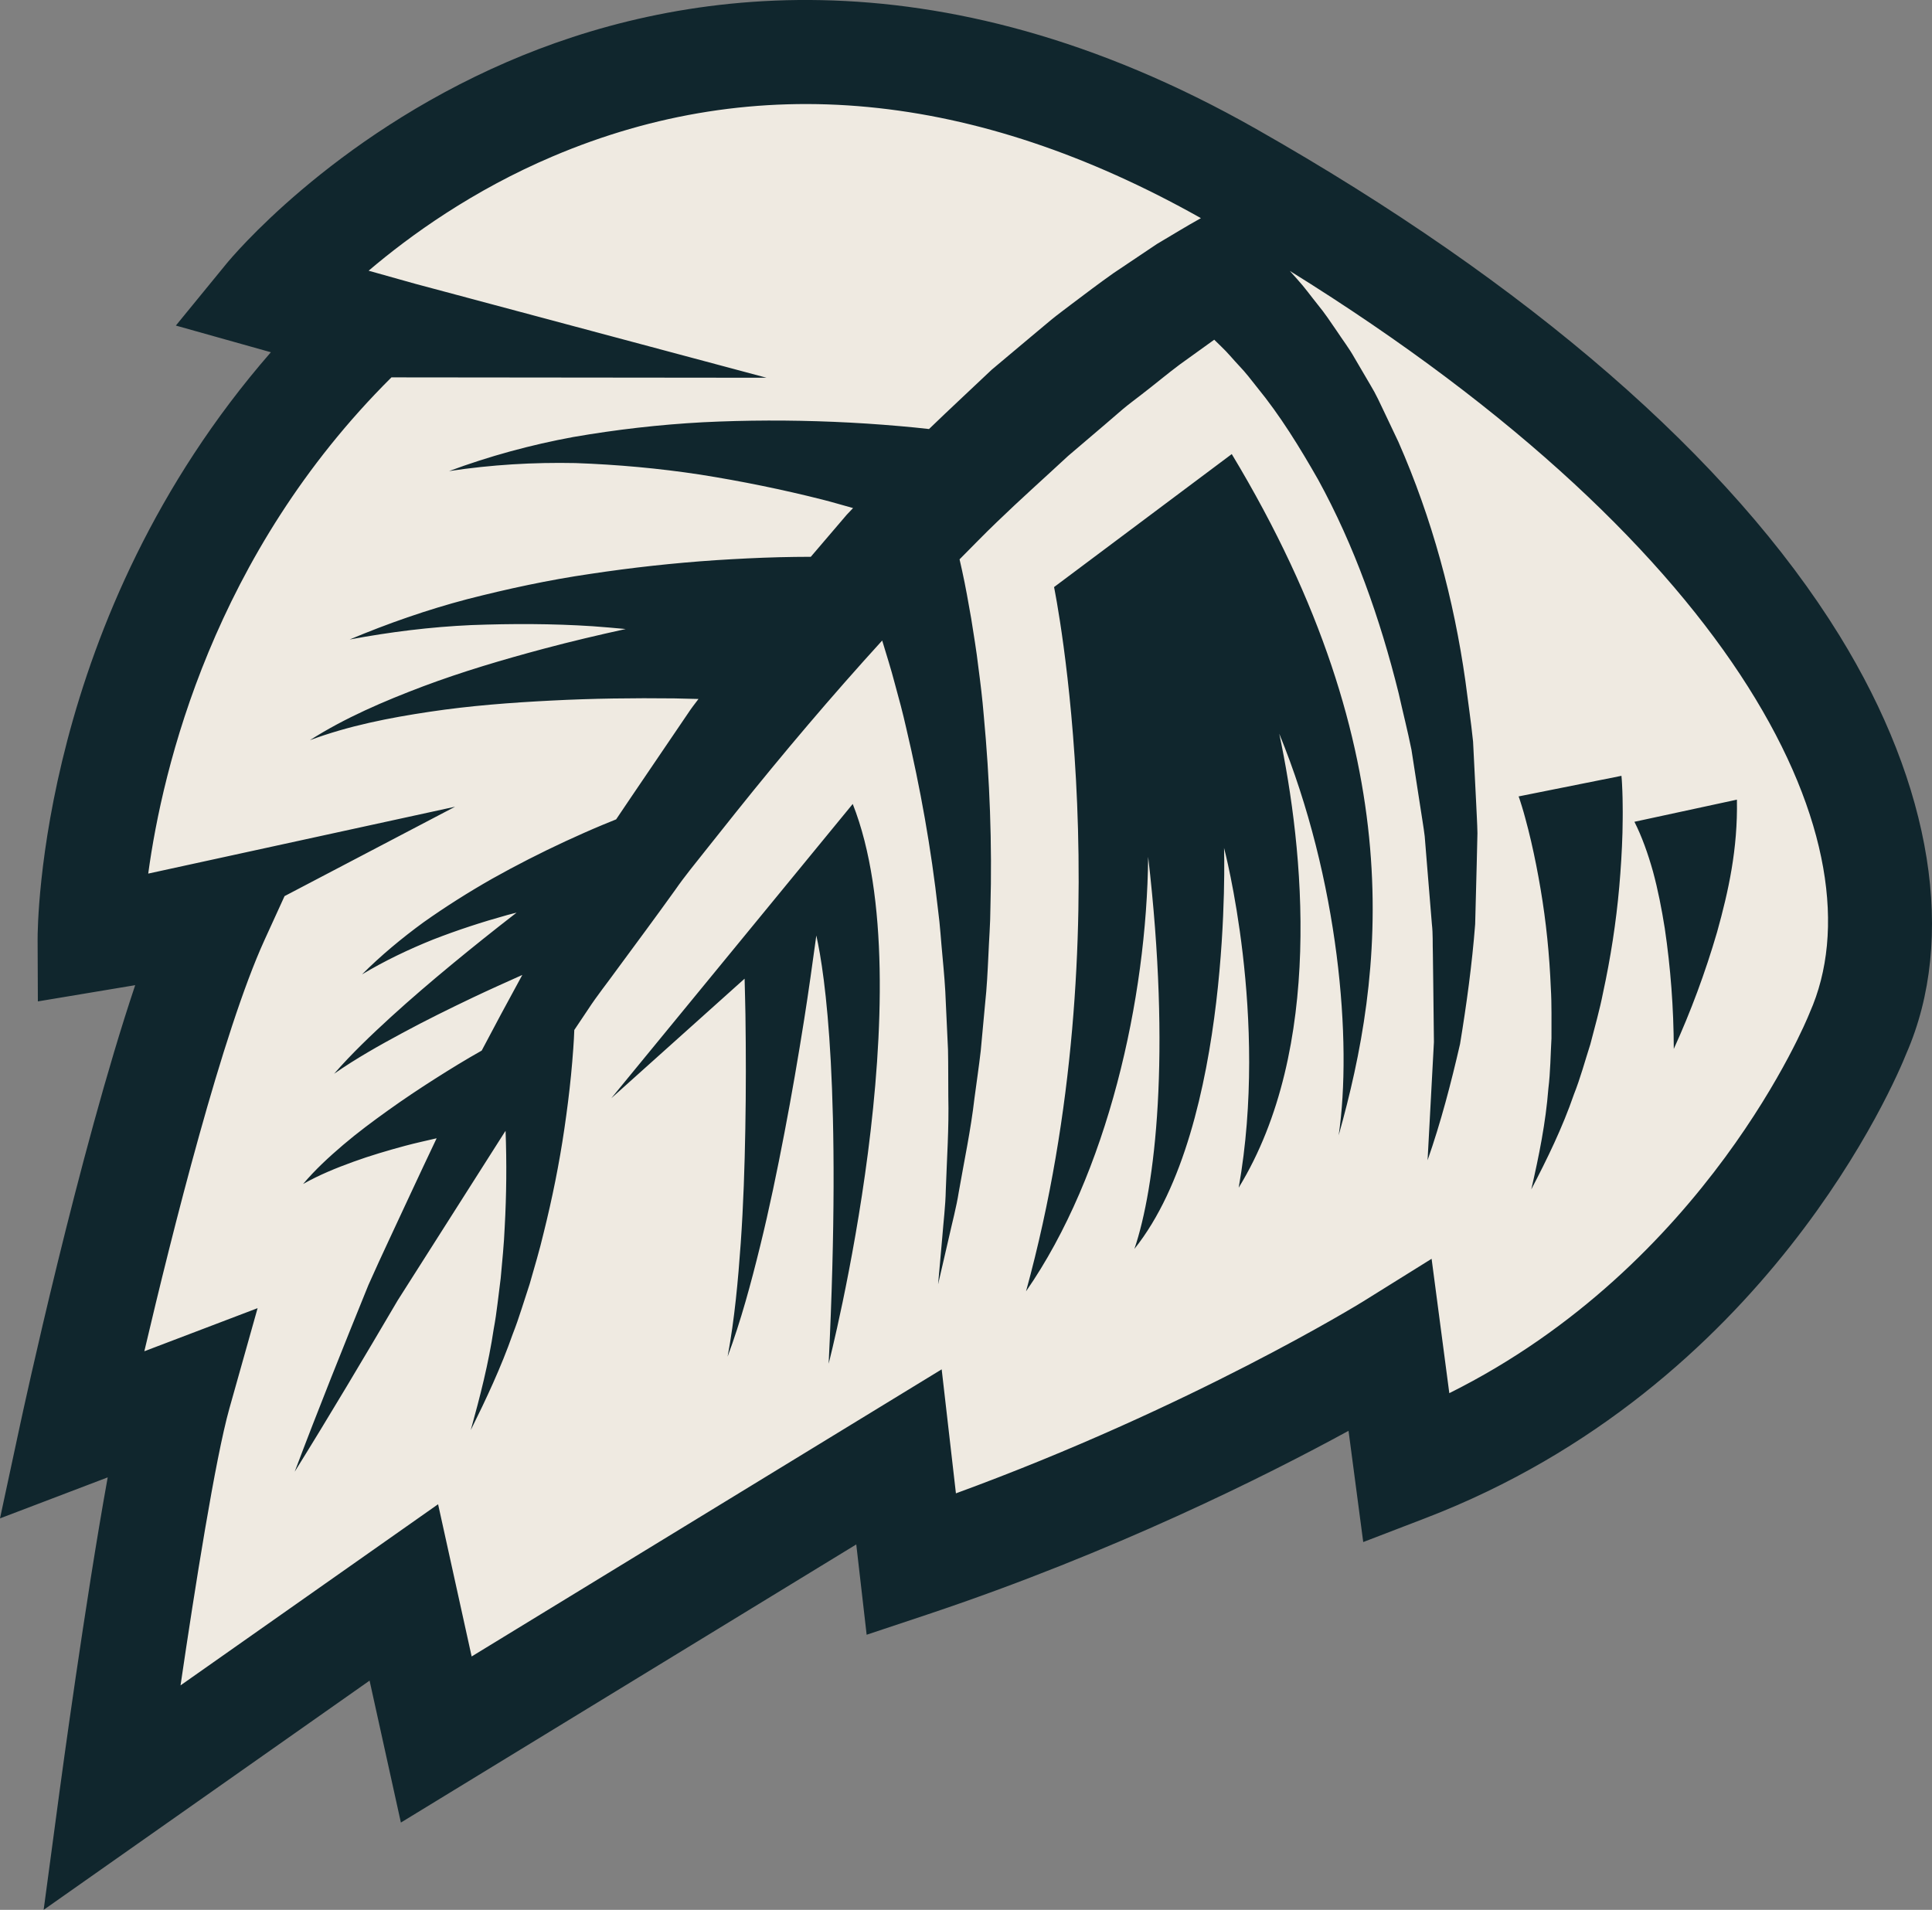 <svg version="1.1" id="图层_1" x="0px" y="0px" width="82.454px" height="81.525px" viewBox="0 0 82.454 81.525" enable-background="new 0 0 82.454 81.525" xml:space="preserve" xmlns="http://www.w3.org/2000/svg" xmlns:xlink="http://www.w3.org/1999/xlink" xmlns:xml="http://www.w3.org/XML/1998/namespace">
  <rect x="0" y="0" width="82.454" height="81.525" fill="#808080" stroke="none"/>
  <path fill="#EFEAE1" d="M77.437,43.303c0,0-4.928,12.662-18.524,17.88l-0.666-5.047c0,0-8.286,5.157-19.658,8.958l-0.507-4.418
	L19.088,72.281l-1.332-6.04L5.762,74.679c0,0,1.737-12.928,2.762-16.575l-4.408,1.678c0,0,3.308-15.401,5.963-21.215l-5.203,0.868
	c0,0-0.062-14.306,11.46-25.212l-4.19-1.177c0,0,15.335-18.756,39.54-5.014S80.671,35.999,77.437,43.303z" class="color c1"/>
  <path fill="#10262D" d="M70.547,37.204c-0.216-0.771-0.478-1.504-0.793-2.125l4.374-0.945c0.041,2.104-0.361,3.91-0.846,5.652
	c-0.506,1.736-1.124,3.395-1.848,4.988c-0.005-1.746-0.137-3.477-0.385-5.148C70.917,38.794,70.757,37.978,70.547,37.204z
	 M81.352,44.988c-0.427,1.072-5.935,14.217-20.523,19.818l-2.649,1.018l-0.627-4.748c-3.551,1.939-10.016,5.178-17.948,7.832
	l-2.618,0.873l-0.443-3.855L17.109,77.798l-1.336-6.059l-13.91,9.785l0.681-5.076c0.057-0.42,1.082-8.021,2.053-13.385L0,64.814
	l0.864-4.025c0.119-0.553,2.484-11.512,4.906-18.736l-4.154,0.693l-0.011-2.631C1.602,39.517,1.669,26.39,11.56,15.036l-4.055-1.139
	l2.164-2.646c0.178-0.217,4.417-5.334,11.961-8.602c6.974-3.021,18.184-4.979,31.987,2.859
	c11.629,6.602,20.234,14.076,24.885,21.615C82.471,33.56,83.508,40.064,81.352,44.988z M55.047,11.564
	c0.106,0.119,0.211,0.238,0.32,0.359c0.318,0.348,0.581,0.721,0.873,1.082c0.296,0.357,0.547,0.74,0.806,1.115
	c0.25,0.383,0.533,0.748,0.753,1.142l0.688,1.174c0.237,0.387,0.422,0.799,0.615,1.205l0.578,1.219
	c1.445,3.285,2.367,6.732,2.859,10.199c0.109,0.869,0.241,1.734,0.329,2.6l0.131,2.607c0.017,0.432,0.048,0.867,0.055,1.299
	l-0.03,1.297l-0.067,2.588c-0.133,1.717-0.367,3.424-0.645,5.113c-0.386,1.68-0.818,3.34-1.386,4.963l0.271-5.047l-0.029-2.523
	L61.152,40.7c-0.014-0.42,0.007-0.836-0.042-1.254l-0.205-2.5L60.804,35.7c-0.05-0.412-0.123-0.822-0.184-1.234l-0.381-2.459
	c-0.163-0.811-0.368-1.611-0.548-2.418c-0.792-3.191-1.888-6.291-3.431-9.107c-0.792-1.391-1.627-2.75-2.618-3.959
	c-0.243-0.307-0.477-0.617-0.745-0.895c-0.264-0.279-0.508-0.584-0.783-0.842c-0.099-0.092-0.196-0.189-0.293-0.285l-1.478,1.064
	c-0.543,0.406-1.067,0.848-1.607,1.262c-0.269,0.211-0.543,0.41-0.805,0.629l-0.781,0.672l-1.565,1.334
	c-1.008,0.936-2.037,1.852-3.029,2.811c-0.546,0.521-1.071,1.068-1.604,1.603c0.033,0.154,0.072,0.309,0.104,0.461
	c0.153,0.691,0.273,1.381,0.393,2.066c0.107,0.688,0.225,1.375,0.304,2.064c0.091,0.688,0.175,1.373,0.231,2.061
	c0.257,2.748,0.361,5.494,0.285,8.225c-0.003,0.684-0.06,1.365-0.087,2.045c-0.033,0.682-0.065,1.361-0.139,2.037l-0.188,2.029
	c-0.078,0.676-0.179,1.346-0.267,2.016c-0.155,1.346-0.438,2.674-0.669,4c-0.105,0.666-0.285,1.32-0.43,1.979l-0.453,1.963
	l0.178-2.006c0.051-0.67,0.137-1.334,0.15-2.006c0.046-1.338,0.14-2.67,0.108-4.006c-0.006-0.668,0.001-1.332-0.013-1.996
	l-0.093-1.994c-0.021-0.662-0.081-1.326-0.142-1.986c-0.065-0.66-0.1-1.32-0.189-1.977c-0.293-2.629-0.759-5.226-1.36-7.775
	c-0.143-0.639-0.312-1.267-0.486-1.897c-0.16-0.619-0.356-1.228-0.539-1.838c-2.154,2.365-4.23,4.816-6.239,7.328L30.1,36.316
	c-0.433,0.549-0.881,1.09-1.281,1.668c-0.816,1.139-1.653,2.266-2.487,3.398c-0.41,0.57-0.852,1.119-1.236,1.709l-0.586,0.875
	c-0.01,0.266-0.024,0.523-0.043,0.783c-0.025,0.387-0.062,0.769-0.097,1.15c-0.075,0.764-0.172,1.521-0.282,2.273
	c-0.22,1.506-0.522,2.994-0.887,4.459c-0.172,0.734-0.392,1.461-0.597,2.182l-0.348,1.074c-0.113,0.355-0.237,0.711-0.374,1.061
	c-0.496,1.414-1.132,2.77-1.79,4.096c0.398-1.432,0.762-2.855,0.978-4.311c0.067-0.359,0.121-0.723,0.164-1.086l0.135-1.086
	c0.066-0.731,0.141-1.455,0.171-2.182c0.076-1.373,0.088-2.744,0.037-4.107L21.53,48.34l-4.556,7.166
	c-1.438,2.445-2.887,4.889-4.397,7.316c1.003-2.664,2.069-5.315,3.145-7.967c0.579-1.305,1.197-2.592,1.796-3.891
	c0.37-0.791,0.74-1.586,1.117-2.375c-0.45,0.104-0.902,0.203-1.348,0.322c-0.744,0.201-1.49,0.42-2.216,0.684
	c-0.727,0.264-1.448,0.557-2.135,0.945c0.508-0.604,1.101-1.15,1.713-1.672c0.614-0.523,1.26-1.002,1.915-1.471
	c0.656-0.471,1.327-0.918,2.008-1.352c0.652-0.414,1.293-0.809,1.986-1.199l0.828-1.559l0.905-1.67
	c-0.702,0.316-1.405,0.629-2.099,0.959c-1.02,0.486-2.03,0.984-3.022,1.52c-0.993,0.535-1.978,1.088-2.91,1.738
	c0.747-0.859,1.58-1.65,2.425-2.424c0.848-0.773,1.72-1.518,2.603-2.248c0.885-0.731,1.781-1.447,2.687-2.149
	c0.024-0.017,0.048-0.035,0.071-0.055c-0.13,0.035-0.261,0.062-0.391,0.1c-1.071,0.297-2.129,0.642-3.175,1.049
	c-1.037,0.418-2.052,0.9-3.029,1.486c0.803-0.803,1.69-1.541,2.624-2.223c0.943-0.668,1.925-1.289,2.935-1.863
	c1.013-0.568,2.052-1.098,3.11-1.59c0.53-0.244,1.065-0.484,1.606-0.709c0.191-0.08,0.38-0.156,0.569-0.232
	c0.208-0.312,0.421-0.623,0.631-0.936l1.215-1.791l1.216-1.791c0.14-0.215,0.298-0.418,0.453-0.621
	c-0.344-0.008-0.69-0.02-1.032-0.025c-1.741-0.02-3.488,0.002-5.229,0.092c-1.741,0.088-3.486,0.219-5.212,0.479
	c-1.724,0.258-3.449,0.594-5.112,1.213c1.498-0.955,3.157-1.664,4.835-2.299c1.682-0.631,3.406-1.139,5.143-1.604
	c1.159-0.31,2.328-0.584,3.5-0.842c-0.47-0.041-0.94-0.088-1.411-0.119c-1.72-0.113-3.446-0.113-5.18-0.049
	c-1.733,0.078-3.46,0.293-5.19,0.615c1.618-0.68,3.297-1.268,5.018-1.721c1.721-0.441,3.474-0.82,5.245-1.078
	c1.771-0.268,3.558-0.465,5.354-0.586c0.898-0.057,1.8-0.104,2.706-0.127c0.45-0.01,0.903-0.018,1.358-0.018
	c0.514-0.598,1.023-1.199,1.537-1.799c0.088-0.094,0.179-0.188,0.267-0.281c-0.433-0.119-0.861-0.248-1.298-0.359
	c-1.717-0.434-3.458-0.789-5.218-1.068c-1.761-0.269-3.538-0.43-5.331-0.494c-1.792-0.037-3.591,0.07-5.394,0.342
	c1.704-0.633,3.486-1.121,5.305-1.455c1.819-0.315,3.668-0.529,5.526-0.629c1.855-0.092,3.721-0.096,5.59-0.018
	c0.934,0.039,1.868,0.1,2.805,0.182c0.418,0.035,0.837,0.078,1.257,0.125c0.883-0.854,1.787-1.689,2.678-2.535l1.689-1.418
	l0.845-0.707c0.285-0.234,0.586-0.451,0.877-0.676c0.59-0.445,1.178-0.891,1.783-1.318l1.854-1.244
	c0.626-0.369,1.237-0.748,1.878-1.104c-9.671-5.441-18.979-6.33-27.671-2.633c-3.404,1.447-6.065,3.359-7.85,4.877l1.984,0.557
	l15,4.012l-16.01-0.016c-7.597,7.549-9.768,16.672-10.38,21.182l13.096-2.855l-7.278,3.816l-0.855,1.873
	C9.497,44.051,7.353,52.592,6.16,57.68l4.834-1.84L9.79,60.12c-0.601,2.139-1.473,7.662-2.085,11.822l10.992-7.732l1.432,6.498
	l20.06-12.256l0.608,5.293c10.07-3.684,17.277-8.129,17.354-8.176l2.947-1.836l0.756,5.736C72.84,53.998,77.12,43.51,77.201,43.309
	l0.038-0.092C80.319,36.265,74.529,23.652,55.047,11.564z M26.088,46.88l5.69-5.104c0.012,0.512,0.028,1.021,0.036,1.533
	c0.023,1.623,0.025,3.25-0.005,4.875c-0.029,1.625-0.082,3.25-0.195,4.871c-0.115,1.621-0.262,3.244-0.561,4.854
	c0.57-1.535,0.997-3.127,1.39-4.725s0.725-3.209,1.035-4.826c0.311-1.619,0.589-3.24,0.847-4.869c0.187-1.18,0.35-2.367,0.514-3.555
	c0.374,1.668,1.095,6.574,0.526,18.277c0,0,4.13-16.047,1.028-23.893L26.088,46.88z M44.985,25.06c0,0,3.027,14.674-1.196,30.062
	c3.48-5.012,5.155-12.5,5.212-18.547c0.982,8.459,0.305,14.107-0.586,16.736c4.207-5.26,3.825-17.115,3.825-17.115
	s1.916,7.209,0.625,14.502c3.643-5.951,2.776-14.465,1.731-19.379c2.562,6.258,3.116,13.187,2.536,17.142
	c1.908-6.791,3.19-16.211-4.563-29.078L44.985,25.06z M64.88,34.195c0.025,0.074,0.049,0.152,0.073,0.232
	c0.048,0.16,0.096,0.318,0.139,0.484c0.092,0.324,0.171,0.66,0.252,0.998c0.156,0.674,0.29,1.357,0.407,2.051
	c0.235,1.385,0.377,2.795,0.435,4.215c0.043,0.711,0.024,1.424,0.028,2.143c-0.041,0.711-0.044,1.438-0.133,2.152
	c-0.111,1.441-0.398,2.865-0.729,4.301c0.677-1.297,1.333-2.641,1.82-4.057c0.277-0.697,0.469-1.418,0.701-2.141
	c0.187-0.727,0.397-1.457,0.542-2.199c0.321-1.481,0.557-2.99,0.692-4.521c0.067-0.766,0.115-1.535,0.137-2.311
	c0.006-0.391,0.016-0.781,0.008-1.176c0-0.197-0.006-0.398-0.013-0.6l-0.014-0.307c-0.006-0.105-0.01-0.205-0.025-0.342
	l-4.389,0.879C64.831,34.04,64.856,34.12,64.88,34.195z" class="color c2"/>
</svg>
